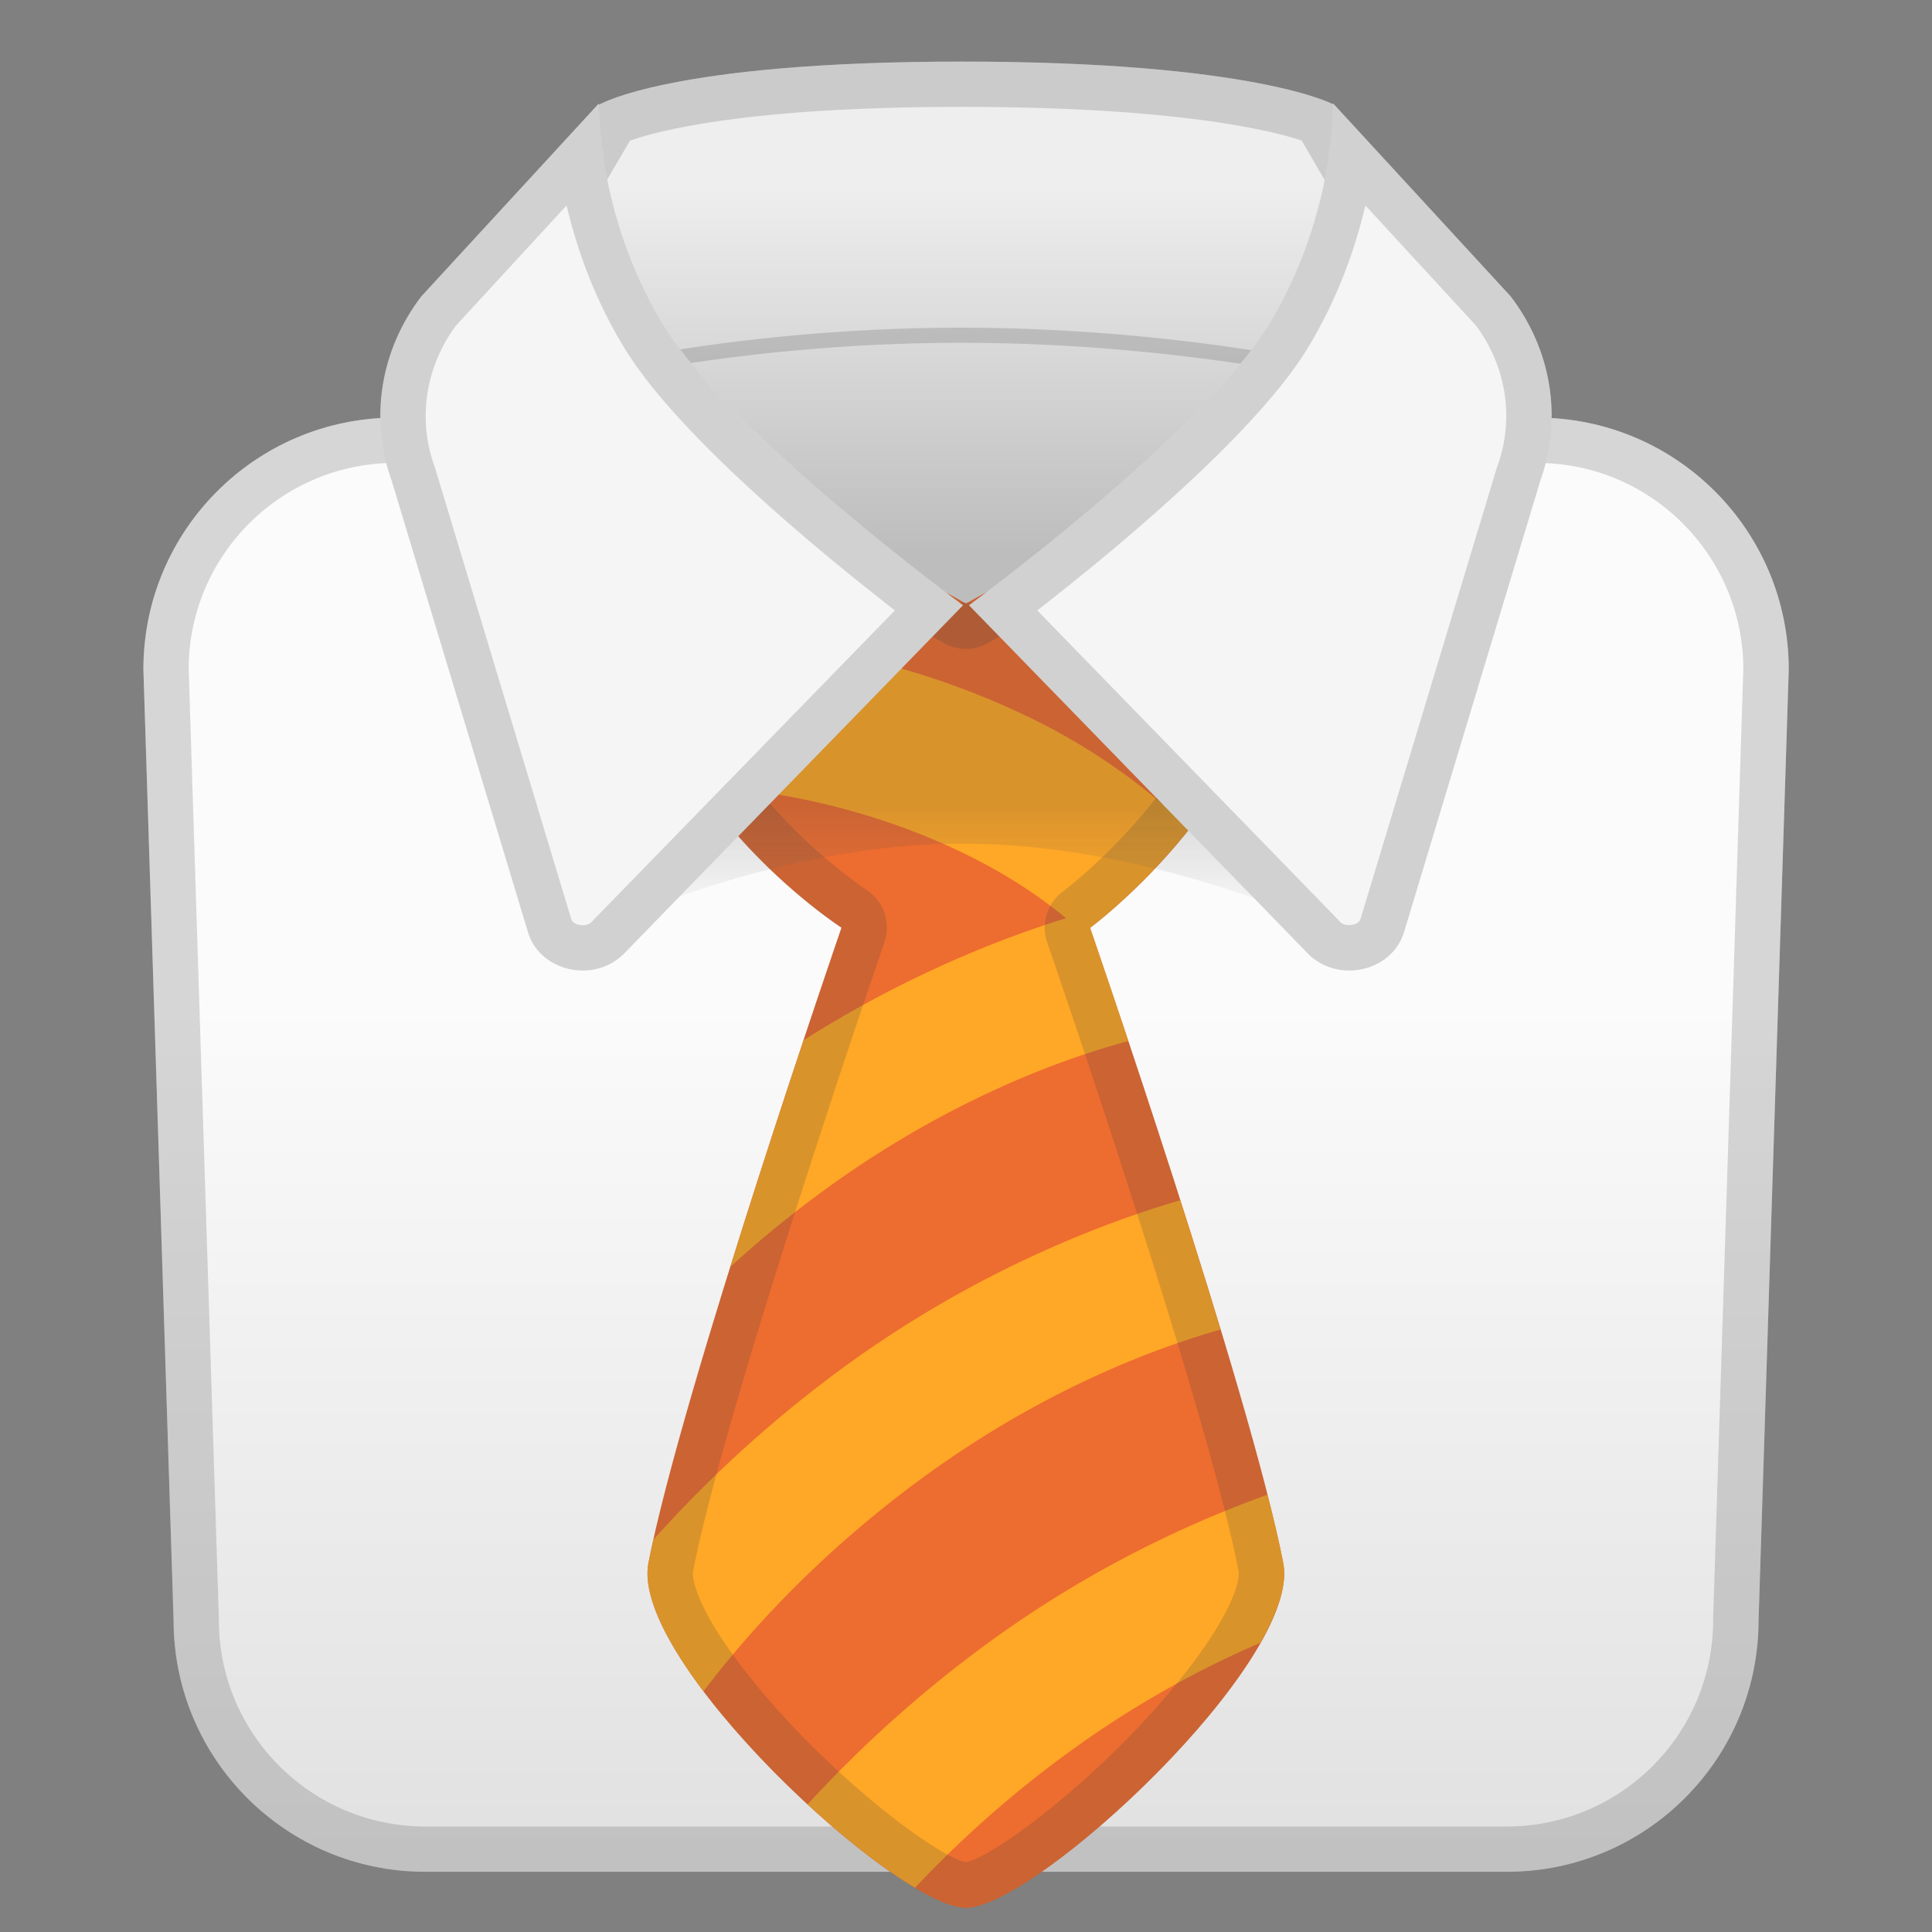<svg xmlns="http://www.w3.org/2000/svg" viewBox="0 0 128 128">
  <rect x="0" y="0" width="128" height="128" fill="#808080" stroke="none"/>
  <g>
    <path fill="url(#a)" d="M-13.83 27.67c-9.2 0-16.67 7.46-16.67 16.67l2 63c0 9.2 7.46 16.67 16.67 16.67h71.67c9.2 0 16.67-7.46 16.67-16.67l2-63c-.01-9.21-7.47-16.67-16.68-16.67z" transform="translate(40)"/>
    <path fill="#424242" d="M101.83 30.67c7.52 0 13.64 6.11 13.67 13.62l-2 62.95v.1c0 7.54-6.13 13.67-13.67 13.67H28.17c-7.54 0-13.67-6.13-13.67-13.67v-.1l-2-62.95c.02-7.51 6.15-13.62 13.67-13.62h75.66m0-3H26.17c-9.2 0-16.67 7.46-16.67 16.67l2 63c0 9.2 7.46 16.67 16.67 16.67h71.67c9.2 0 16.67-7.46 16.67-16.67l2-63c-.01-9.21-7.47-16.67-16.68-16.67z" opacity=".2"/>
  </g>
  <g>
    <path fill="url(#b)" d="M-4.79 18.75L-35.8 52l-31.49-33.25 6.94-11.79s4.64-2.88 24.06-2.88c19.42 0 24.61 2.83 24.61 2.83z" transform="translate(100)"/>
    <path fill="#424242" d="M63.71 7.08c14.36 0 20.6 1.59 22.53 2.23l5.25 9.02-27.31 29.29-27.74-29.29 5.3-9.01c1.75-.63 7.66-2.24 21.97-2.24m0-3c-19.42 0-24.06 2.88-24.06 2.88l-6.94 11.79L64.2 52l31.01-33.25-6.9-11.84s-5.19-2.83-24.6-2.83z" opacity=".2"/>
    <path fill="none" stroke="#424242" stroke-linecap="round" stroke-linejoin="round" stroke-miterlimit="10" d="M36 25.5s11.63-3.29 27.67-3.29S92 25.5 92 25.5" opacity=".2"/>
  </g>
  <linearGradient id="b" x1="63.957" x2="63.957" y1="-3.029" y2="36.583" gradientTransform="translate(-100)" gradientUnits="userSpaceOnUse">
    <stop offset=".392" stop-color="#eee"/>
    <stop offset="1" stop-color="#BDBDBD"/>
  </linearGradient>
  <defs>
    <linearGradient id="a" x1="64" x2="64" y1="30.135" y2="123.21" gradientTransform="translate(-40)" gradientUnits="userSpaceOnUse">
      <stop offset=".392" stop-color="#fbfbfb"/>
      <stop offset=".996" stop-color="#e1e1e1"/>
    </linearGradient>
  </defs>
  <g>
    <path fill="#ed6c30" d="M85.02 103.56c-2.22-11.46-12.8-42.09-12.8-42.09s12.5-9.21 12.5-21.46S64 39.99 64 39.99 42.26 27.26 42.26 40s13.49 21.46 13.49 21.46-10.56 30.64-12.79 42.09C41.71 110.03 59.39 126.4 64 126.4c4.61 0 22.27-16.37 21.02-22.84z"/>
    <path fill="#ffa726" d="M45.355 42.03a5 5 0 0 0-2.853.866c.554 3.456 2.035 6.548 3.82 9.176 2.125.085 9.754.631 17.719 4.553 2.758 1.358 4.91 2.821 6.588 4.207-4.328 1.339-10.624 3.797-17.38 8.078a798.756 798.756 0 0 0-4.86 15.018 73.115 73.115 0 0 1 6.558-5.324c8.268-5.947 15.808-8.555 19.807-9.631a1015.38 1015.38 0 0 0-2.533-7.502s3.354-2.487 6.588-6.573a40.96 40.96 0 0 0-10.35-7.244C56.793 41.91 45.355 42.03 45.355 42.03zm32.842 37.488c-5.026 1.473-13.296 4.586-21.865 10.75a81.095 81.095 0 0 0-13.037 11.736c-.118.53-.243 1.078-.334 1.547-.404 2.094 1.181 5.223 3.652 8.498 2.722-3.593 7.597-9.17 14.975-14.477 7.862-5.655 15.118-8.305 19.273-9.484-.867-2.865-1.76-5.74-2.664-8.57zm5.776 19.511a73.861 73.861 0 0 0-18.08 9.508 81.332 81.332 0 0 0-12.387 11.006c2.52 2.325 5.055 4.296 7.121 5.521a72.734 72.734 0 0 1 10.521-9.22 65.606 65.606 0 0 1 12.35-7.004c1.156-2.039 1.79-3.892 1.522-5.28-.25-1.283-.615-2.836-1.047-4.53z"/>
    <path fill="#424242" d="M47.9 37.34c4.6 0 12.08 3.79 14.58 5.24.47.27.99.41 1.52.41s1.06-.14 1.53-.42c2.36-1.4 9.45-5.02 13.81-5.02 1.89 0 2.38.5 2.38 2.45 0 10.56-11.17 18.97-11.28 19.05a3.004 3.004 0 0 0-1.06 3.39c.11.3 10.54 30.57 12.69 41.69 0 .01.24 1.45-2.5 5.31-4.91 6.91-13.33 13.48-15.57 13.94-2.25-.46-10.68-7.04-15.59-13.95-2.74-3.85-2.5-5.29-2.5-5.3 2.16-11.12 12.57-41.38 12.68-41.69a3 3 0 0 0-1.2-3.49c-.12-.08-12.12-8.02-12.12-18.95 0-.62.08-1.72.59-2.17.36-.32 1.08-.49 2.04-.49m0-3c-3.22 0-5.64 1.42-5.64 5.67 0 12.74 13.49 21.46 13.49 21.46s-10.56 30.64-12.79 42.09C41.71 110.03 59.39 126.4 64 126.4c4.61 0 22.27-16.37 21.02-22.83-2.22-11.46-12.8-42.09-12.8-42.09s12.5-9.21 12.5-21.46c0-4.09-2.3-5.45-5.38-5.45C73.2 34.56 64 39.99 64 39.99s-9.66-5.65-16.1-5.65z" opacity=".2"/>
  </g>
  <linearGradient id="d" x1="63.957" x2="63.957" y1="71.572" y2="49.423" gradientTransform="matrix(1 0 0 .996 0 .166)" gradientUnits="userSpaceOnUse">
    <stop offset=".447" stop-color="#757575" stop-opacity="0"/>
    <stop offset=".815" stop-color="#424242"/>
  </linearGradient>
  <g>
    <path fill="url(#d)" d="M89.21 61.99s-12.35-6.1-25.42-6.1c-13.07 0-25.08 6.1-25.08 6.1V39.93h50.5z" opacity=".2"/>
    <g>
      <path fill="#f5f5f5" d="M27.91 19.64c-2.71 3.55-3.44 8.08-1.96 12.21l9.03 29.91c.82 2.68 4.52 3.43 6.47 1.31L63.8 40.1S48.36 28.78 43.93 21.5c-4.43-7.28-4.25-14.65-4.25-14.65z"/>
      <path fill="#424242" d="M37.54 13.61c.65 2.78 1.8 6.12 3.83 9.45 3.54 5.82 13.15 13.68 17.92 17.38l-20 20.54c-.02.02-.04.04-.06.07-.19.21-.45.25-.63.25-.25 0-.66-.11-.75-.4l-9.03-29.91a.578.578 0 0 0-.05-.14c-1.11-3.11-.57-6.57 1.44-9.28l7.33-7.96m2.14-6.76zm0 0L27.91 19.64c-2.71 3.55-3.44 8.08-1.96 12.21l9.03 29.91c.49 1.62 2.05 2.54 3.63 2.54 1.03 0 2.07-.39 2.84-1.23L63.8 40.1S48.36 28.78 43.93 21.5c-4.43-7.28-4.25-14.65-4.25-14.65z" opacity=".2"/>
    </g>
    <g>
      <path fill="#f5f5f5" d="M100.09 19.64c2.71 3.55 3.44 8.08 1.96 12.21l-9.03 29.91c-.82 2.68-4.52 3.43-6.47 1.31L64.2 40.1s15.44-11.32 19.87-18.6c4.43-7.28 4.25-14.65 4.25-14.65z"/>
      <path fill="#424242" d="M90.46 13.61l7.32 7.95c2.02 2.71 2.56 6.17 1.44 9.28-.02.05-.03.09-.05.14l-9.03 29.9c-.09.3-.5.41-.76.41-.18 0-.44-.04-.63-.25a.435.435 0 0 1-.06-.07L68.72 40.44c4.77-3.7 14.38-11.57 17.92-17.38 2.02-3.33 3.17-6.67 3.82-9.45m-2.14-6.76s.18 7.37-4.25 14.65S64.2 40.1 64.2 40.1l22.35 22.97c.77.84 1.81 1.23 2.84 1.23 1.58 0 3.13-.92 3.63-2.54l9.03-29.91c1.48-4.13.75-8.66-1.96-12.21z" opacity=".2"/>
    </g>
  </g>
</svg>
